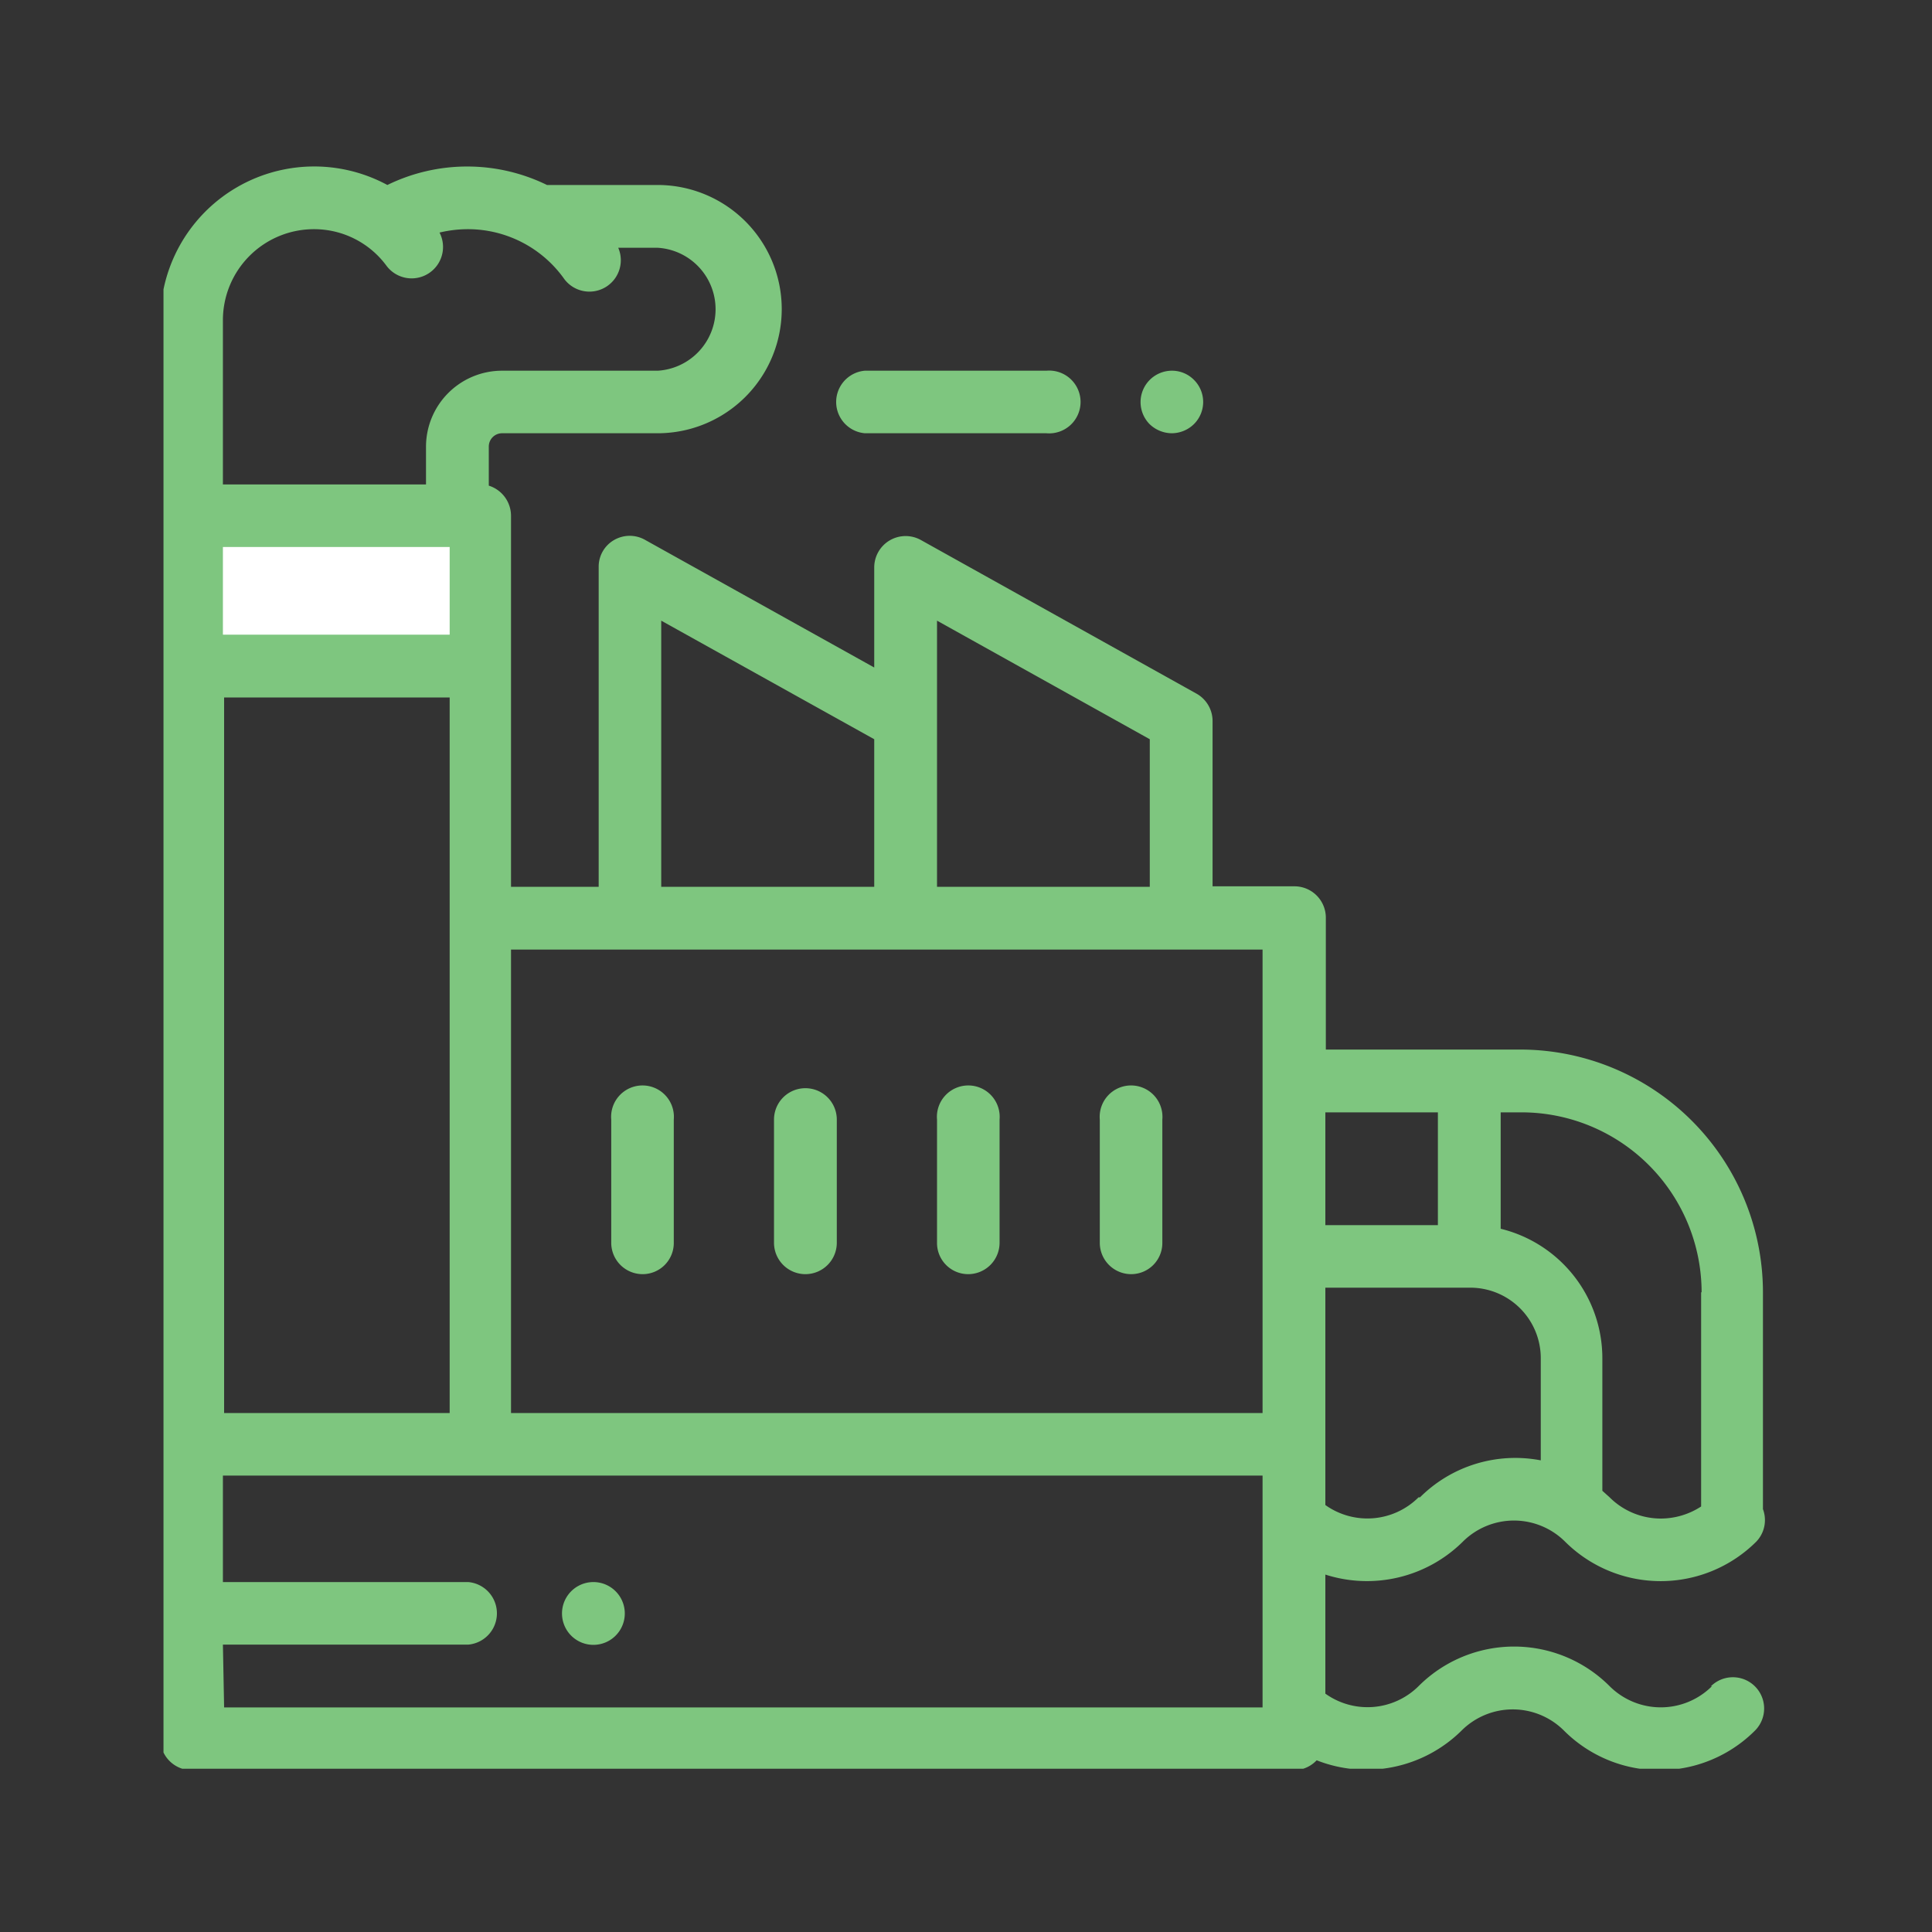 <svg xmlns="http://www.w3.org/2000/svg" xmlns:xlink="http://www.w3.org/1999/xlink" id="Layer_1" data-name="Layer 1" width="80" height="80" viewBox="0 0 80 80"><rect x="0" y="0" width="80" height="80" fill="#333333" stroke="none"/><defs><style>.cls-1{fill:none;}.cls-2{fill:#fff;}.cls-3{fill:#7ec67f;}.cls-4{clip-path:url(#clip-path);}</style><clipPath id="clip-path"><rect class="cls-1" x="6.77" y="6.77" width="66.47" height="66.47"></rect></clipPath></defs><g id="manufacturing"><rect class="cls-2" x="7.93" y="21.36" width="11.93" height="6.22"></rect><path class="cls-3" d="M26.61,52.76a1.29,1.29,0,0,0,1.29-1.29V46.36a1.3,1.3,0,1,0-2.59,0v5.11a1.3,1.3,0,0,0,1.3,1.29Zm0,0"></path><path class="cls-3" d="M33.35,52.76a1.3,1.3,0,0,0,1.3-1.29V46.36a1.3,1.3,0,0,0-2.6,0v5.11a1.3,1.3,0,0,0,1.3,1.29Zm0,0"></path><path class="cls-3" d="M40.09,52.76a1.3,1.3,0,0,0,1.3-1.29V46.36a1.3,1.3,0,1,0-2.59,0v5.11a1.29,1.29,0,0,0,1.29,1.29Zm0,0"></path><g class="cls-4"><path class="cls-3" d="M46.84,52.76a1.29,1.29,0,0,0,1.29-1.29V46.36a1.3,1.3,0,1,0-2.59,0v5.11a1.3,1.3,0,0,0,1.3,1.29Zm0,0"></path><path class="cls-3" d="M70.89,69.82a3,3,0,0,1-4.24,0,5.59,5.59,0,0,0-7.91,0,3,3,0,0,1-3.86.31V65.2a5.64,5.64,0,0,0,5.69-1.36,3,3,0,0,1,4.24,0,5.61,5.61,0,0,0,7.91,0A1.29,1.29,0,0,0,73,62.49v-9A10.06,10.06,0,0,0,63,43.46h-8.1V38a1.3,1.3,0,0,0-1.3-1.3H50.21V29.85a1.3,1.3,0,0,0-.67-1.13L38.13,22.36a1.3,1.3,0,0,0-1.93,1.13v4.15l-9.48-5.28a1.29,1.29,0,0,0-1.29,0,1.27,1.27,0,0,0-.64,1.11V36.72H21.16V21.36a1.31,1.31,0,0,0-.92-1.25V18.49a.55.55,0,0,1,.55-.55h6.44a5.14,5.14,0,0,0,0-10.28H22.65a7.52,7.52,0,0,0-6.61,0,6.37,6.37,0,0,0-9.4,5.58V72a1.3,1.3,0,0,0,1.29,1.3H53.58a1.3,1.3,0,0,0,.94-.41,5.61,5.61,0,0,0,6-1.23,3,3,0,0,1,4.24,0,5.59,5.59,0,0,0,7.91,0,1.29,1.29,0,1,0-1.83-1.83ZM58.74,62a3,3,0,0,1-3.86.32v-9h6a2.92,2.92,0,0,1,2.92,2.92v4.23a5.59,5.59,0,0,0-5,1.53Zm11.7-8.49v8.87a3.06,3.06,0,0,1-1.67.5A3,3,0,0,1,66.65,62l-.3-.27V56.24a5.52,5.52,0,0,0-4.21-5.36V46.06H63a7.46,7.46,0,0,1,7.46,7.45Zm-10.9-7.45v4.67H54.88V46.06ZM38.8,25.7l8.81,4.91v6.11H38.8Zm-11.42,0,8.82,4.91v6.11H27.38Zm24.9,13.62V58.51H21.16V39.32Zm-43,19.19V28.88h9.34V58.51Zm9.34-35.86v3.63H9.23V22.65ZM13,9.49A3.72,3.72,0,0,1,16,11a1.3,1.3,0,0,0,2.2-1.37,5.06,5.06,0,0,1,1.17-.14,4.89,4.89,0,0,1,4,2.07,1.3,1.3,0,0,0,2.23-1.3h1.64a2.55,2.55,0,0,1,0,5.09H20.79a3.15,3.15,0,0,0-3.15,3.14v1.57H9.23V13.25A3.77,3.77,0,0,1,13,9.49ZM9.23,68.1H19.39a1.3,1.3,0,0,0,0-2.59H9.23V61.1H52.28v9.6h-43Zm0,0"></path></g><path class="cls-3" d="M24.57,65.51a1.3,1.3,0,1,0,.92.38,1.3,1.3,0,0,0-.92-.38Zm0,0"></path><path class="cls-3" d="M43.33,17.94H35.81a1.3,1.3,0,0,1,0-2.59h7.52a1.3,1.3,0,1,1,0,2.59Zm0,0"></path><path class="cls-3" d="M48.52,17.94a1.34,1.34,0,0,1-.92-.38,1.3,1.3,0,0,1,.92-2.21,1.28,1.28,0,0,1,.92.38,1.29,1.29,0,0,1,0,1.83,1.32,1.32,0,0,1-.92.38Zm0,0"></path></g></svg>